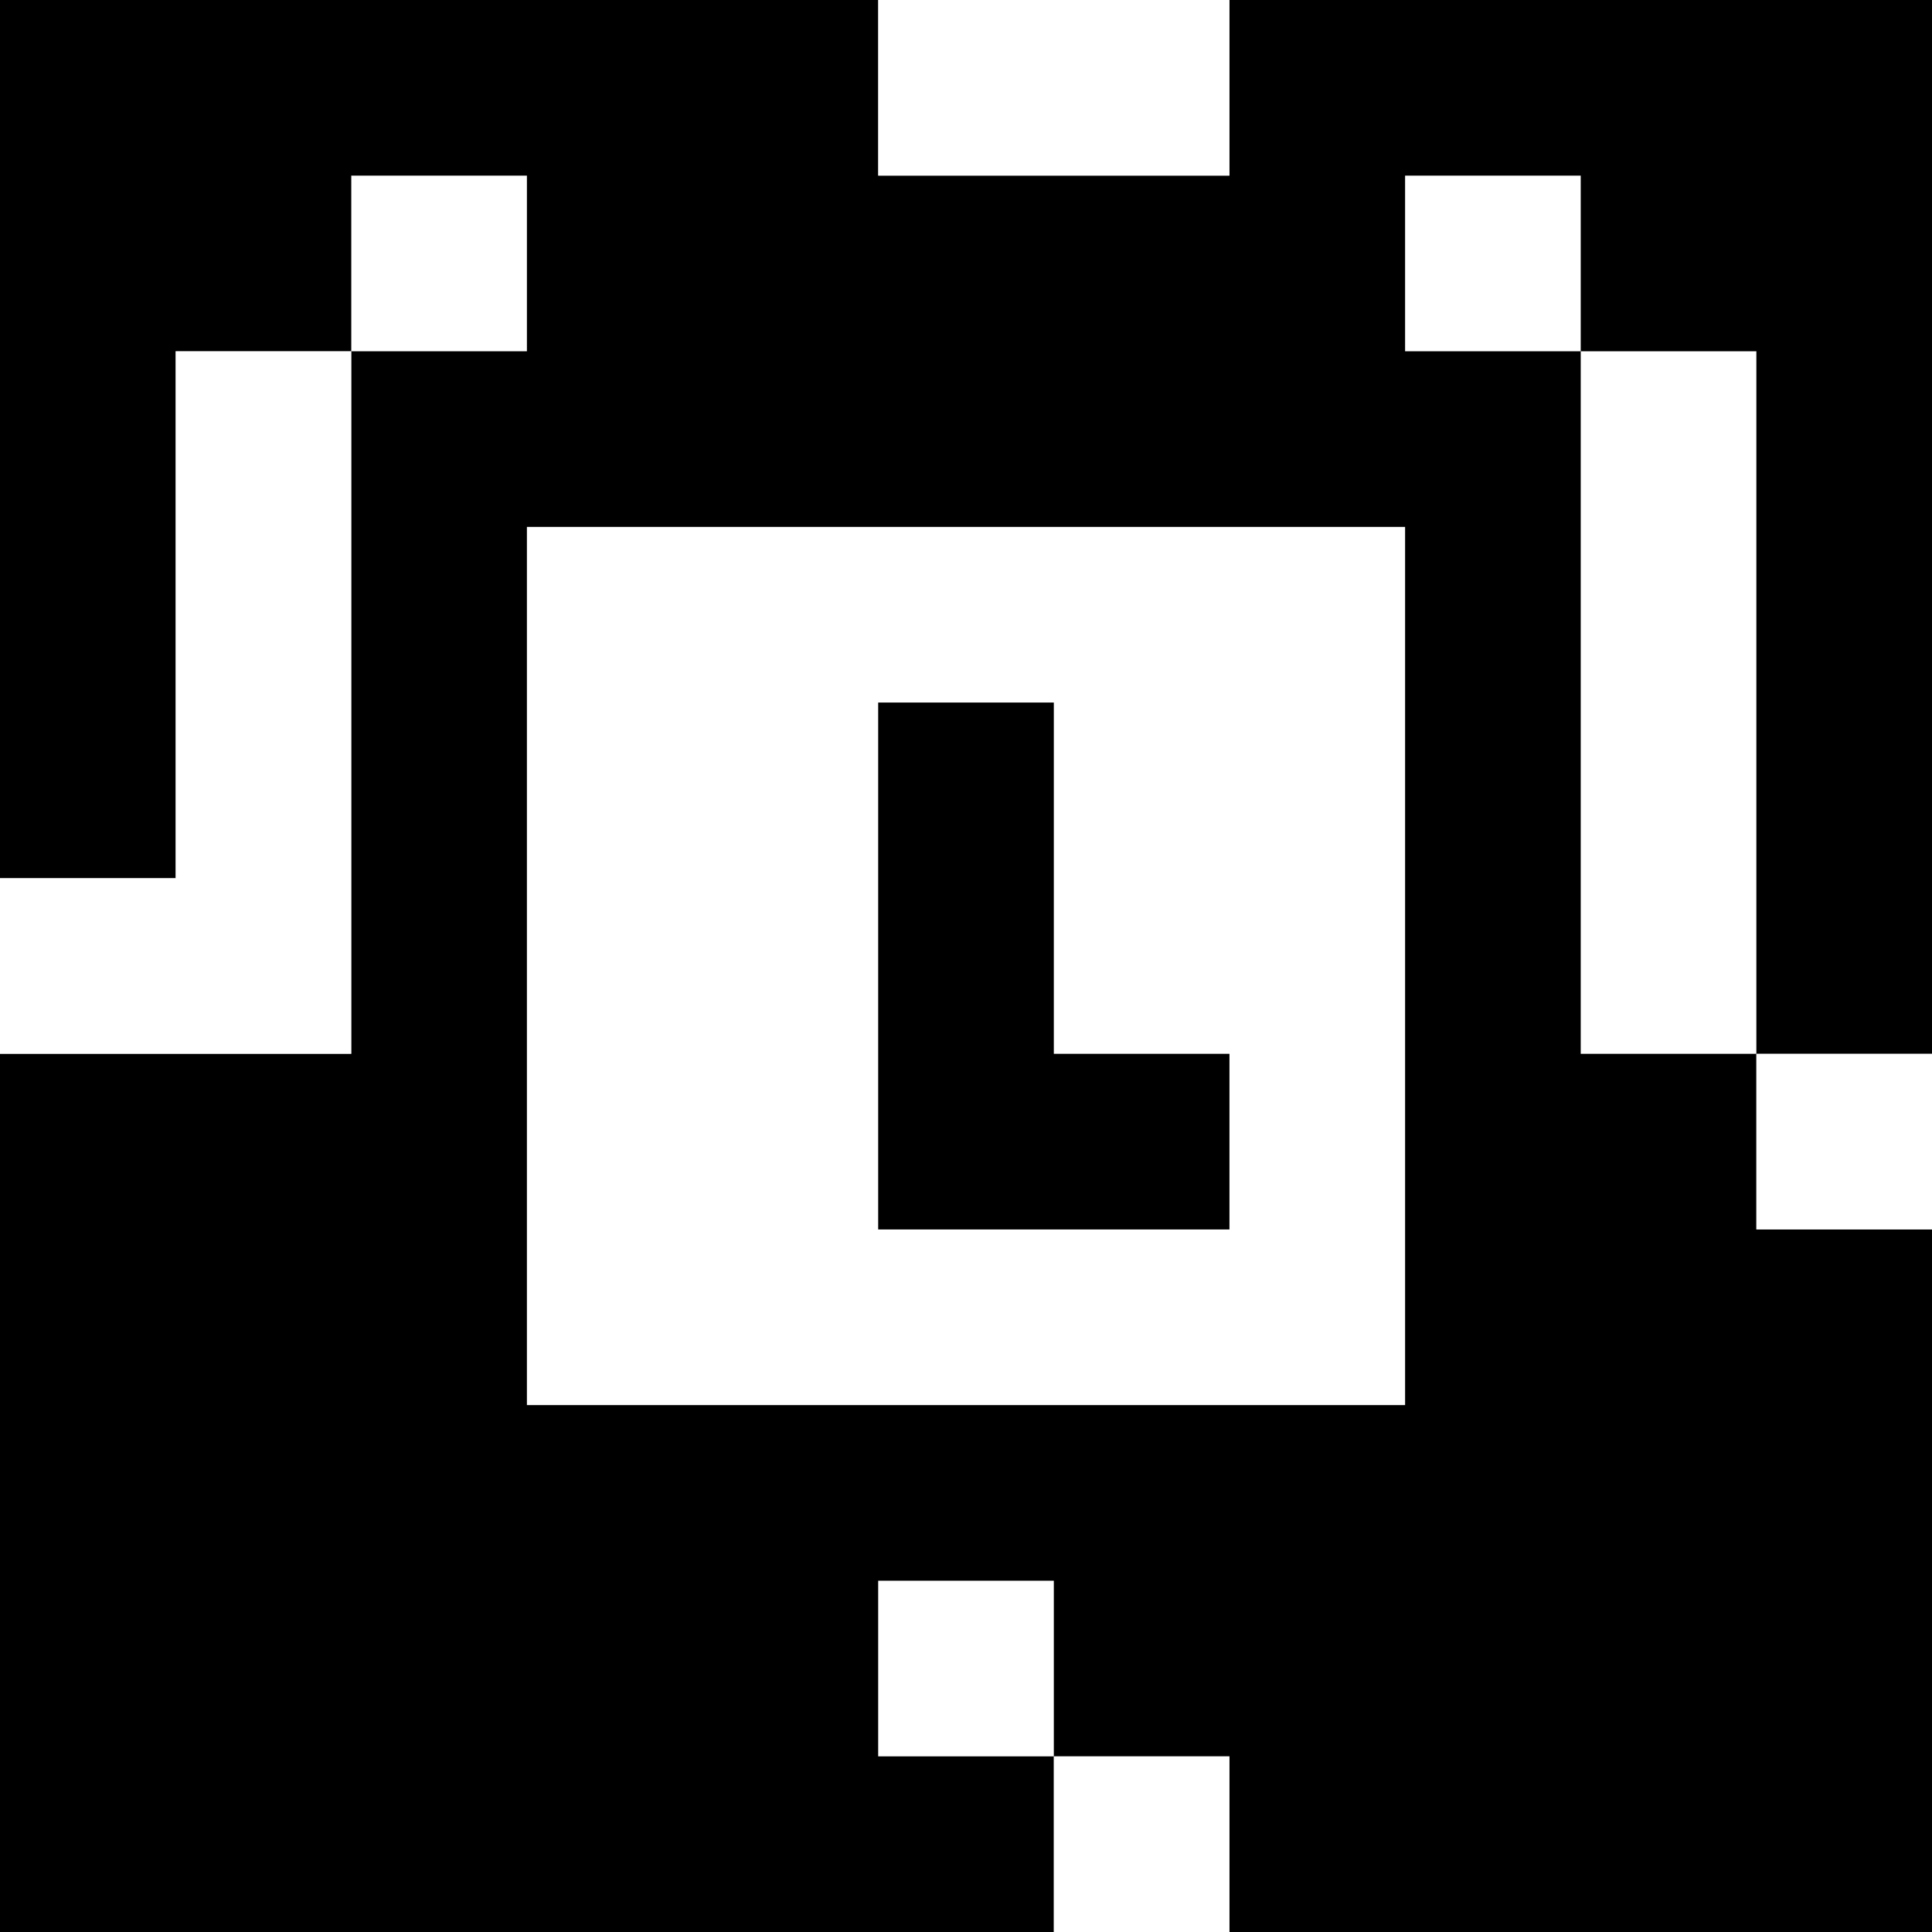 <?xml version="1.0" standalone="yes"?>
<svg xmlns="http://www.w3.org/2000/svg" width="110" height="110">
<rect width="100%" height="100%" fill="#808080" stroke="none"/>
<path style="fill:#000000; stroke:none;" d="M0 0L0 50L10 50L10 20L20 20L20 60L0 60L0 110L60 110L60 100L70 100L70 110L110 110L110 70L100 70L100 60L110 60L110 0L70 0L70 10L50 10L50 0L0 0z"/>
<path style="fill:#ffffff; stroke:none;" d="M50 0L50 10L70 10L70 0L50 0M20 10L20 20L30 20L30 10L20 10M80 10L80 20L90 20L90 60L100 60L100 20L90 20L90 10L80 10M10 20L10 50L0 50L0 60L20 60L20 20L10 20M30 30L30 80L80 80L80 30L30 30z"/>
<path style="fill:#000000; stroke:none;" d="M50 40L50 70L70 70L70 60L60 60L60 40L50 40z"/>
<path style="fill:#ffffff; stroke:none;" d="M100 60L100 70L110 70L110 60L100 60M50 90L50 100L60 100L60 90L50 90M60 100L60 110L70 110L70 100L60 100z"/>
</svg>
